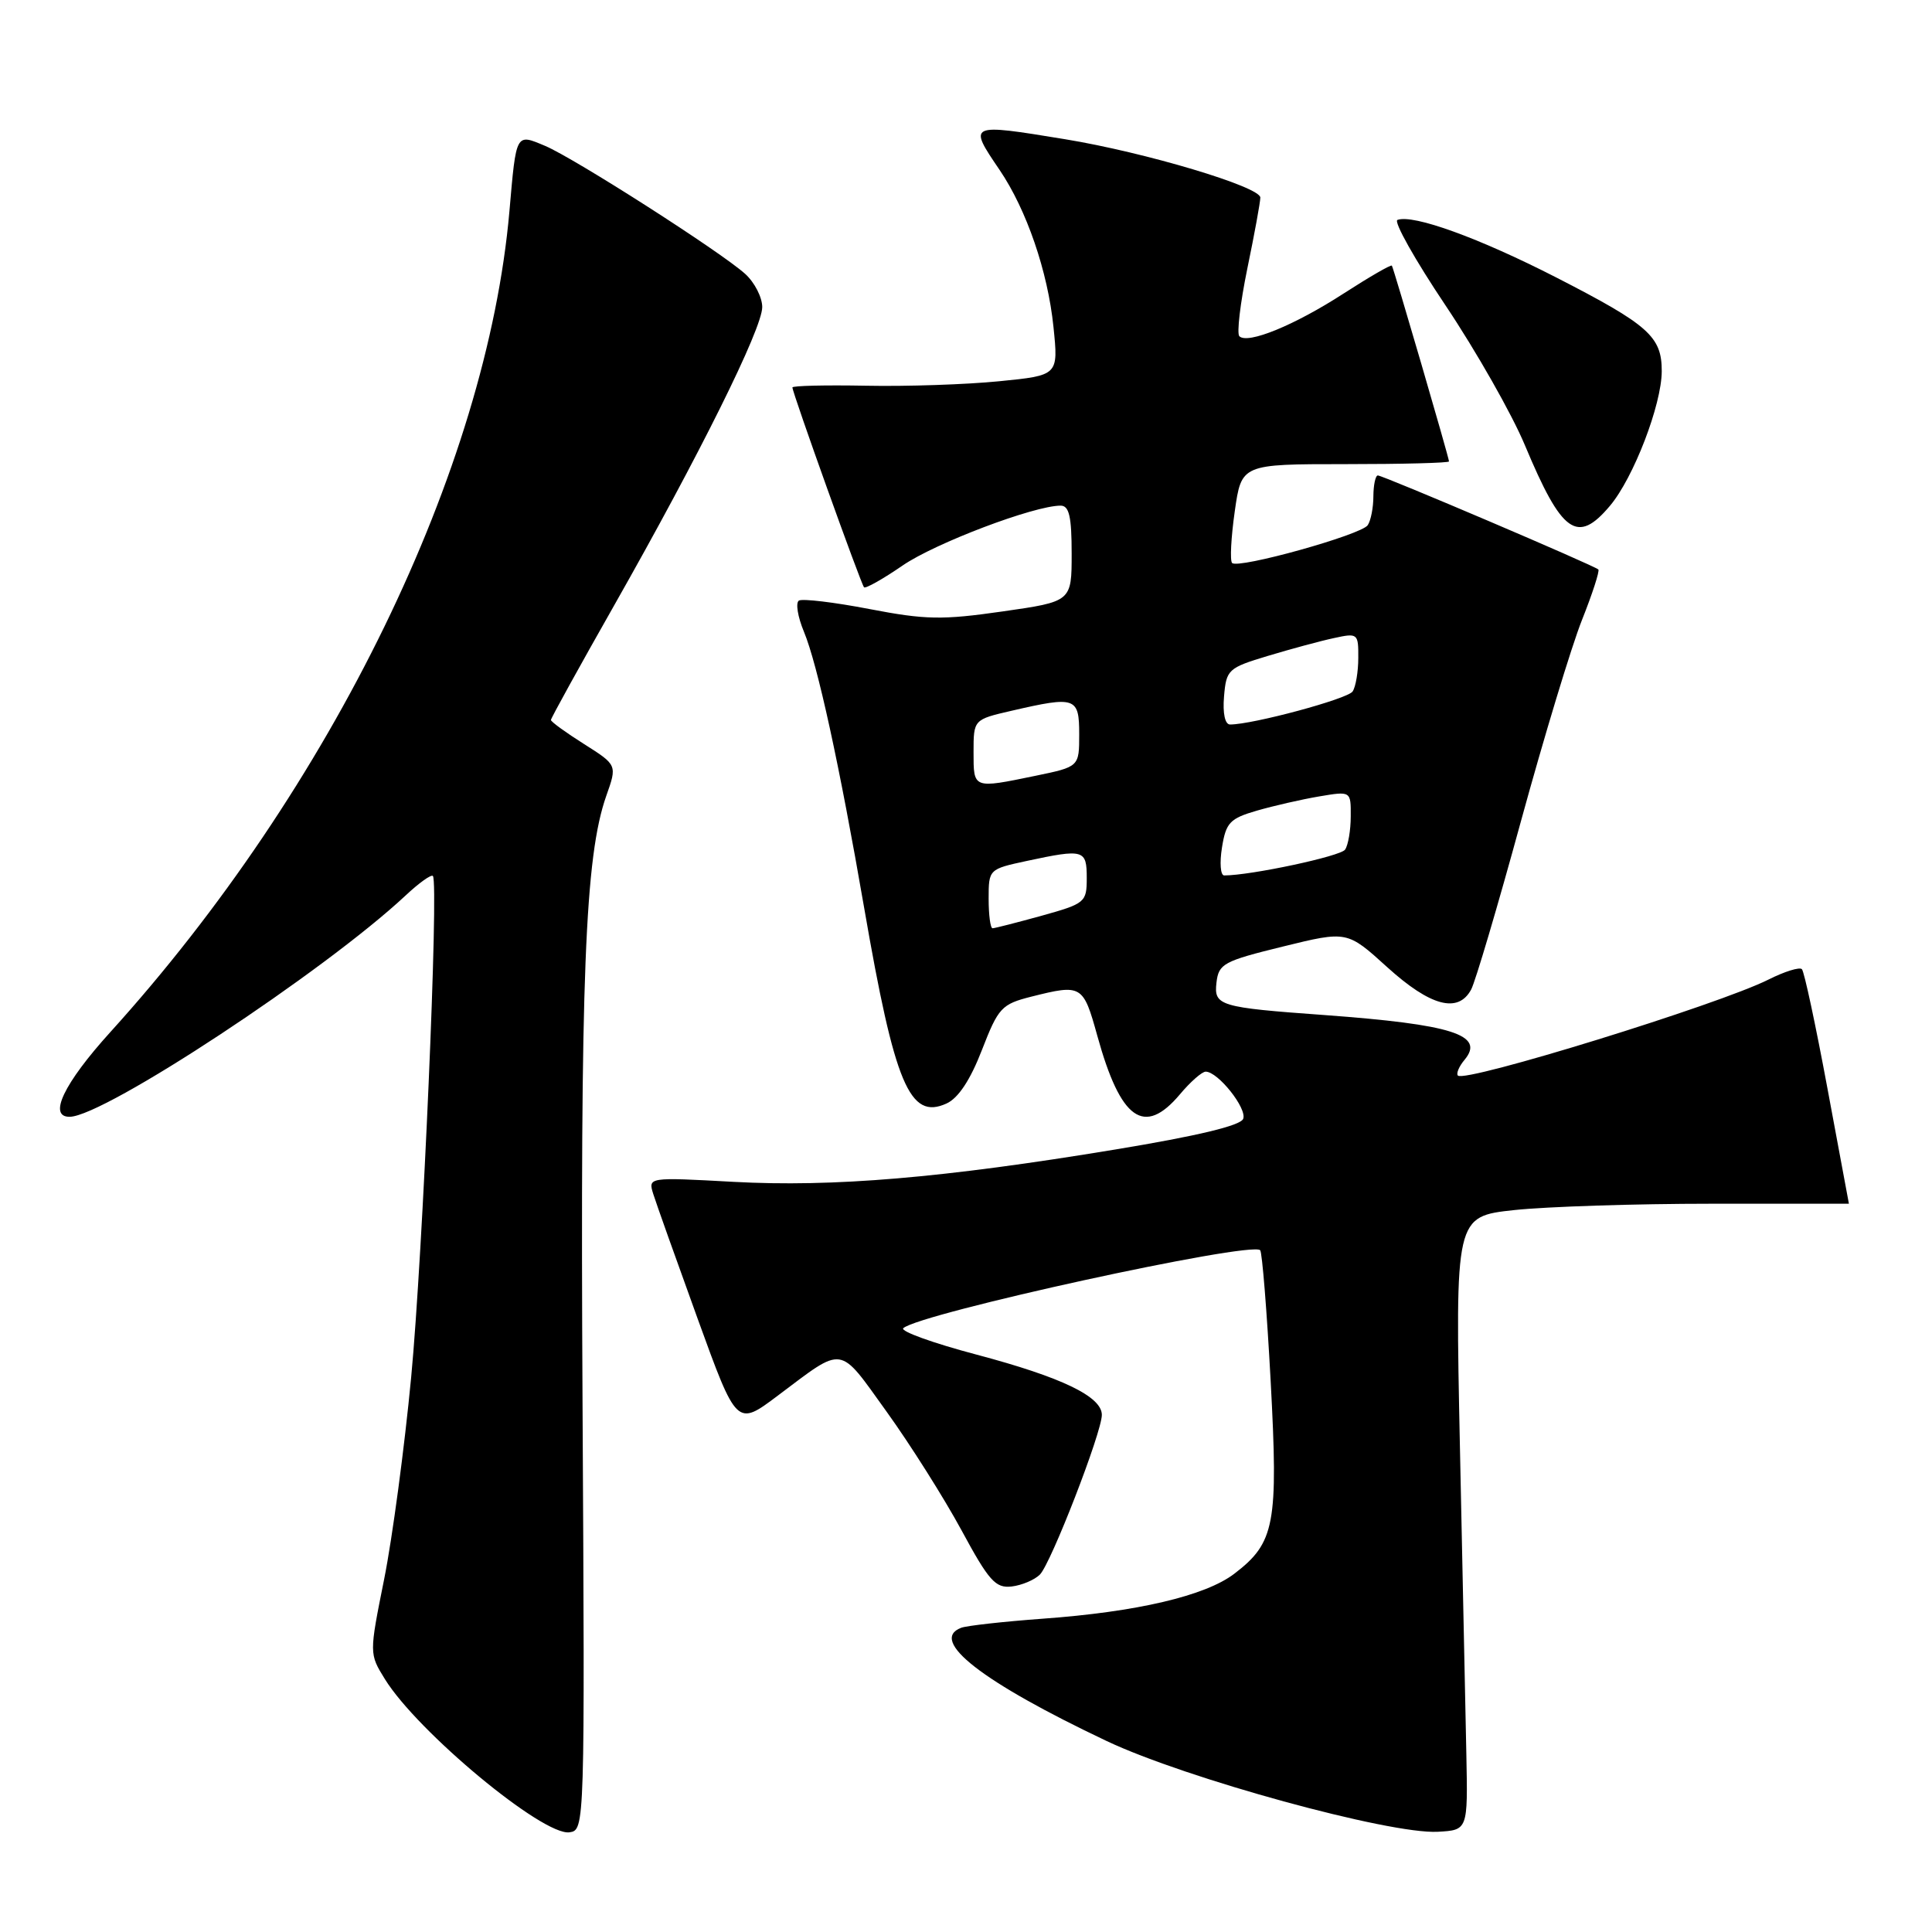 <?xml version="1.0" encoding="UTF-8" standalone="no"?>
<!DOCTYPE svg PUBLIC "-//W3C//DTD SVG 1.1//EN" "http://www.w3.org/Graphics/SVG/1.1/DTD/svg11.dtd" >
<svg xmlns="http://www.w3.org/2000/svg" xmlns:xlink="http://www.w3.org/1999/xlink" version="1.1" viewBox="0 0 256 256">
 <g >
 <path fill="currentColor"
d=" M 77.19 186.00 C 76.88 129.37 77.51 113.47 80.34 105.44 C 81.78 101.37 81.78 101.37 77.39 98.59 C 74.98 97.07 73.00 95.63 73.00 95.40 C 73.00 95.17 76.78 88.32 81.40 80.18 C 92.72 60.22 101.00 43.54 101.00 40.69 C 101.00 39.40 99.99 37.43 98.75 36.30 C 95.56 33.41 76.14 20.98 72.23 19.33 C 68.33 17.69 68.41 17.53 67.50 28.00 C 64.51 62.10 43.95 104.39 14.60 136.78 C 8.45 143.57 6.32 148.03 9.25 147.98 C 13.88 147.90 42.96 128.73 53.74 118.66 C 55.51 117.00 57.14 115.83 57.36 116.07 C 58.16 116.96 56.02 166.30 54.48 182.51 C 53.60 191.79 51.99 203.82 50.90 209.26 C 48.92 219.13 48.92 219.13 51.00 222.49 C 55.32 229.48 71.96 243.29 75.46 242.79 C 77.49 242.50 77.50 242.24 77.19 186.00 Z  M 194.30 232.50 C 194.19 227.00 193.81 208.70 193.45 191.84 C 192.81 161.19 192.81 161.19 200.65 160.34 C 204.97 159.88 216.71 159.50 226.75 159.50 C 236.79 159.50 245.00 159.50 244.99 159.50 C 244.99 159.50 243.71 152.63 242.15 144.24 C 240.59 135.85 239.07 128.73 238.76 128.42 C 238.45 128.11 236.46 128.73 234.35 129.79 C 227.73 133.12 194.16 143.49 193.18 142.52 C 192.93 142.26 193.32 141.31 194.07 140.42 C 196.80 137.13 192.43 135.74 175.50 134.50 C 161.54 133.49 160.83 133.27 161.19 130.19 C 161.48 127.70 162.13 127.35 170.00 125.42 C 178.50 123.33 178.50 123.33 183.83 128.17 C 189.54 133.34 193.22 134.32 194.94 131.11 C 195.49 130.08 198.46 120.06 201.52 108.86 C 204.59 97.66 208.23 85.64 209.62 82.15 C 211.01 78.66 211.98 75.65 211.79 75.46 C 211.29 74.95 183.25 63.00 182.57 63.00 C 182.26 63.00 181.99 64.24 181.98 65.75 C 181.98 67.26 181.64 68.99 181.23 69.59 C 180.38 70.87 164.08 75.41 163.26 74.60 C 162.96 74.30 163.12 71.22 163.61 67.77 C 164.50 61.50 164.50 61.50 178.25 61.50 C 185.81 61.50 192.00 61.34 192.00 61.14 C 192.00 60.66 184.68 35.58 184.43 35.20 C 184.32 35.03 181.45 36.69 178.04 38.89 C 171.54 43.10 165.31 45.65 164.22 44.55 C 163.86 44.19 164.34 40.15 165.28 35.57 C 166.23 30.99 167.00 26.76 167.00 26.18 C 167.00 24.75 151.76 20.19 141.14 18.45 C 128.27 16.34 128.26 16.35 132.46 22.53 C 136.03 27.80 138.84 35.98 139.59 43.32 C 140.25 49.74 140.25 49.74 132.37 50.52 C 128.04 50.95 120.11 51.22 114.75 51.11 C 109.39 51.01 105.00 51.11 105.00 51.34 C 105.00 52.05 114.09 77.42 114.49 77.82 C 114.69 78.02 116.99 76.73 119.59 74.94 C 123.91 71.97 137.02 67.00 140.54 67.00 C 141.67 67.00 142.00 68.45 142.00 73.35 C 142.00 79.71 142.00 79.71 132.84 81.02 C 124.84 82.17 122.63 82.13 115.20 80.70 C 110.53 79.80 106.33 79.30 105.86 79.58 C 105.40 79.87 105.70 81.73 106.53 83.72 C 108.32 88.02 111.24 101.39 114.51 120.32 C 118.56 143.72 120.54 148.44 125.42 146.22 C 126.98 145.51 128.57 143.11 130.11 139.13 C 132.29 133.51 132.71 133.06 136.66 132.06 C 143.34 130.38 143.53 130.50 145.40 137.25 C 148.49 148.42 151.61 150.63 156.35 145.00 C 157.73 143.35 159.27 142.00 159.76 142.00 C 161.39 142.00 165.26 146.87 164.73 148.25 C 164.39 149.15 158.65 150.52 147.81 152.31 C 124.95 156.09 110.38 157.32 97.18 156.60 C 85.86 155.98 85.86 155.98 86.57 158.24 C 86.96 159.48 89.61 166.92 92.45 174.76 C 97.62 189.02 97.62 189.02 103.06 184.93 C 111.95 178.26 111.05 178.12 117.47 187.04 C 120.63 191.43 125.09 198.50 127.40 202.76 C 131.03 209.48 131.91 210.46 134.04 210.22 C 135.39 210.06 137.08 209.35 137.79 208.64 C 139.26 207.17 146.00 189.79 146.00 187.48 C 146.00 185.05 140.68 182.49 129.42 179.50 C 123.63 177.97 119.25 176.39 119.69 175.99 C 121.92 174.01 165.73 164.44 166.98 165.66 C 167.24 165.92 167.87 173.73 168.37 183.02 C 169.39 201.98 168.93 204.42 163.55 208.53 C 159.71 211.46 150.64 213.59 138.11 214.49 C 132.94 214.87 128.10 215.41 127.36 215.69 C 123.03 217.35 130.13 222.87 146.65 230.70 C 157.13 235.66 184.12 243.06 190.50 242.72 C 194.50 242.50 194.50 242.50 194.30 232.50 Z  M 213.33 67.02 C 216.45 63.32 220.18 53.62 220.19 49.19 C 220.20 44.60 218.48 43.06 206.22 36.77 C 195.98 31.53 187.28 28.37 185.17 29.14 C 184.63 29.34 187.50 34.45 191.56 40.50 C 195.61 46.55 200.34 54.88 202.06 59.00 C 206.96 70.71 209.00 72.17 213.33 67.02 Z  M 131.00 119.08 C 131.00 115.19 131.03 115.16 136.05 114.08 C 143.62 112.46 144.00 112.57 144.00 116.34 C 144.00 119.56 143.80 119.73 138.02 121.34 C 134.72 122.25 131.80 123.00 131.52 123.00 C 131.23 123.00 131.00 121.24 131.00 119.08 Z  M 161.92 112.29 C 162.45 108.99 162.97 108.45 166.56 107.41 C 168.78 106.77 172.49 105.92 174.80 105.53 C 179.00 104.82 179.00 104.82 178.98 108.16 C 178.98 110.00 178.64 111.99 178.23 112.58 C 177.64 113.46 165.73 116.00 162.21 116.00 C 161.72 116.00 161.59 114.33 161.92 112.29 Z  M 129.00 99.67 C 129.00 95.34 129.00 95.34 134.08 94.17 C 142.53 92.22 143.00 92.38 143.00 97.30 C 143.00 101.60 143.00 101.60 137.19 102.80 C 128.91 104.51 129.00 104.54 129.00 99.67 Z  M 162.19 92.29 C 162.49 88.72 162.73 88.50 168.00 86.91 C 171.03 86.00 174.96 84.93 176.75 84.55 C 179.91 83.86 180.00 83.93 179.98 87.17 C 179.98 89.00 179.64 91.01 179.23 91.62 C 178.59 92.61 166.00 96.00 162.99 96.00 C 162.32 96.00 162.00 94.53 162.19 92.29 Z "/>
</g>
</svg>